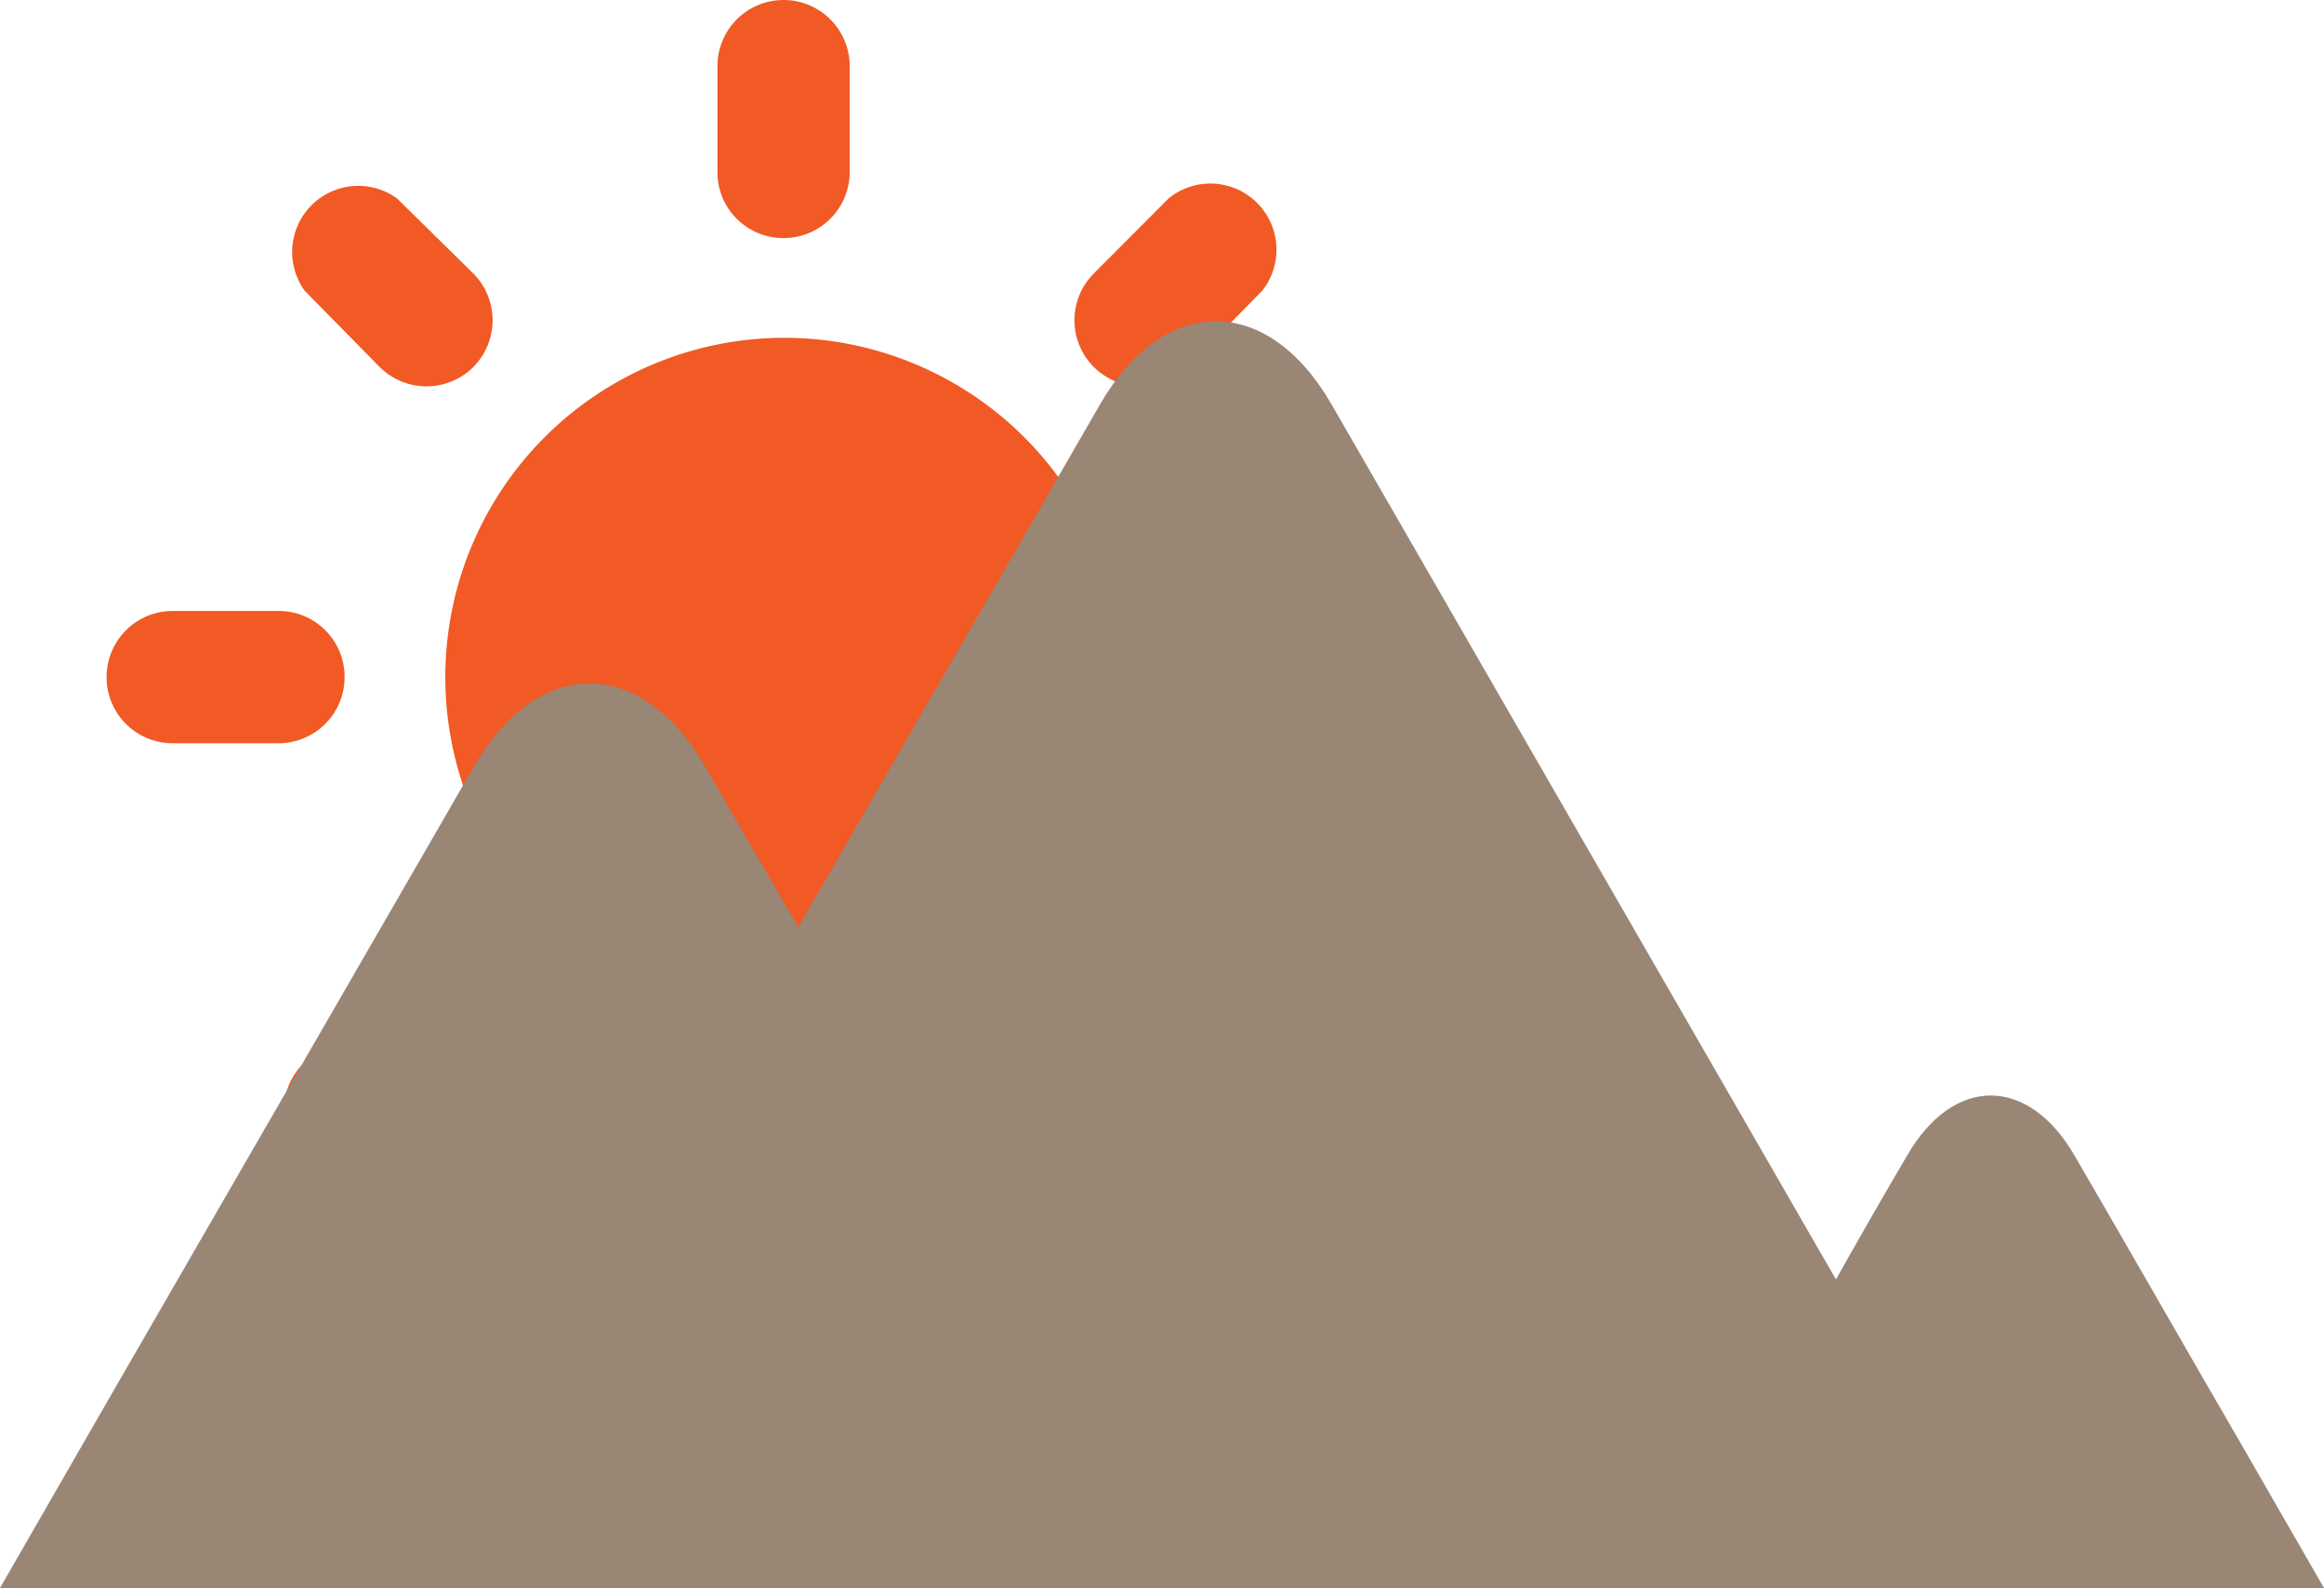<svg id="Logo_Layout" data-name="Logo Layout" xmlns="http://www.w3.org/2000/svg" viewBox="0 0 91.38 62.43"><defs><style>.cls-1{fill:#f15a24;}.cls-2{fill:#998675;}</style></defs><title>logo</title><g id="Sun"><path class="cls-1" d="M47.62,25.85A13.34,13.34,0,1,0,61,39.19,13.36,13.36,0,0,0,47.62,25.85Z" transform="translate(-16.81 -12.57)"/><path class="cls-1" d="M47.62,21.93a2.59,2.59,0,0,1-2.6-2.6V15.17a2.6,2.6,0,1,1,5.2,0v4.16A2.6,2.6,0,0,1,47.62,21.93Z" transform="translate(-16.81 -12.57)"/><path class="cls-1" d="M47.62,56.44A2.6,2.6,0,0,0,45,59v4.17a2.6,2.6,0,0,0,5.2,0V59A2.61,2.61,0,0,0,47.62,56.44Z" transform="translate(-16.81 -12.57)"/><path class="cls-1" d="M59.82,27a2.6,2.6,0,0,1,0-3.68l2.94-2.95A2.6,2.6,0,0,1,66.44,24L63.5,27A2.61,2.61,0,0,1,59.82,27Z" transform="translate(-16.81 -12.57)"/><path class="cls-1" d="M35.42,51.39a2.6,2.6,0,0,0-3.68,0l-2.95,2.94A2.6,2.6,0,1,0,32.47,58l3-2.94A2.61,2.61,0,0,0,35.42,51.39Z" transform="translate(-16.81 -12.57)"/><path class="cls-1" d="M64.87,39.19a2.6,2.6,0,0,1,2.6-2.6h4.17a2.6,2.6,0,1,1,0,5.2H67.47A2.61,2.61,0,0,1,64.87,39.19Z" transform="translate(-16.81 -12.57)"/><path class="cls-1" d="M30.36,39.19a2.59,2.59,0,0,0-2.6-2.6H23.6a2.6,2.6,0,1,0,0,5.2h4.16A2.6,2.6,0,0,0,30.36,39.19Z" transform="translate(-16.81 -12.57)"/><path class="cls-1" d="M59.82,51.39a2.6,2.6,0,0,1,3.68,0l2.94,2.94A2.6,2.6,0,0,1,62.76,58l-2.94-2.94A2.6,2.6,0,0,1,59.82,51.39Z" transform="translate(-16.81 -12.57)"/><path class="cls-1" d="M35.42,27a2.61,2.61,0,0,0,0-3.68l-3-2.95A2.6,2.6,0,0,0,28.79,24L31.74,27A2.61,2.61,0,0,0,35.42,27Z" transform="translate(-16.81 -12.57)"/></g><g id="Mountain"><path class="cls-2" d="M108.19,75H16.81l4.53-7.87L35.46,42.68c2.5-4.32,6.57-4.32,9.06,0,0,0,3.28,5.68,3.68,6.34L60.08,28.44c2.5-4.32,6.57-4.32,9.07,0L89,62.87c1-1.78,2-3.52,2.81-4.89,1.81-3.12,4.74-3.12,6.56,0s4.74,8.23,6.55,11.34Z" transform="translate(-16.81 -12.57)"/></g></svg>
